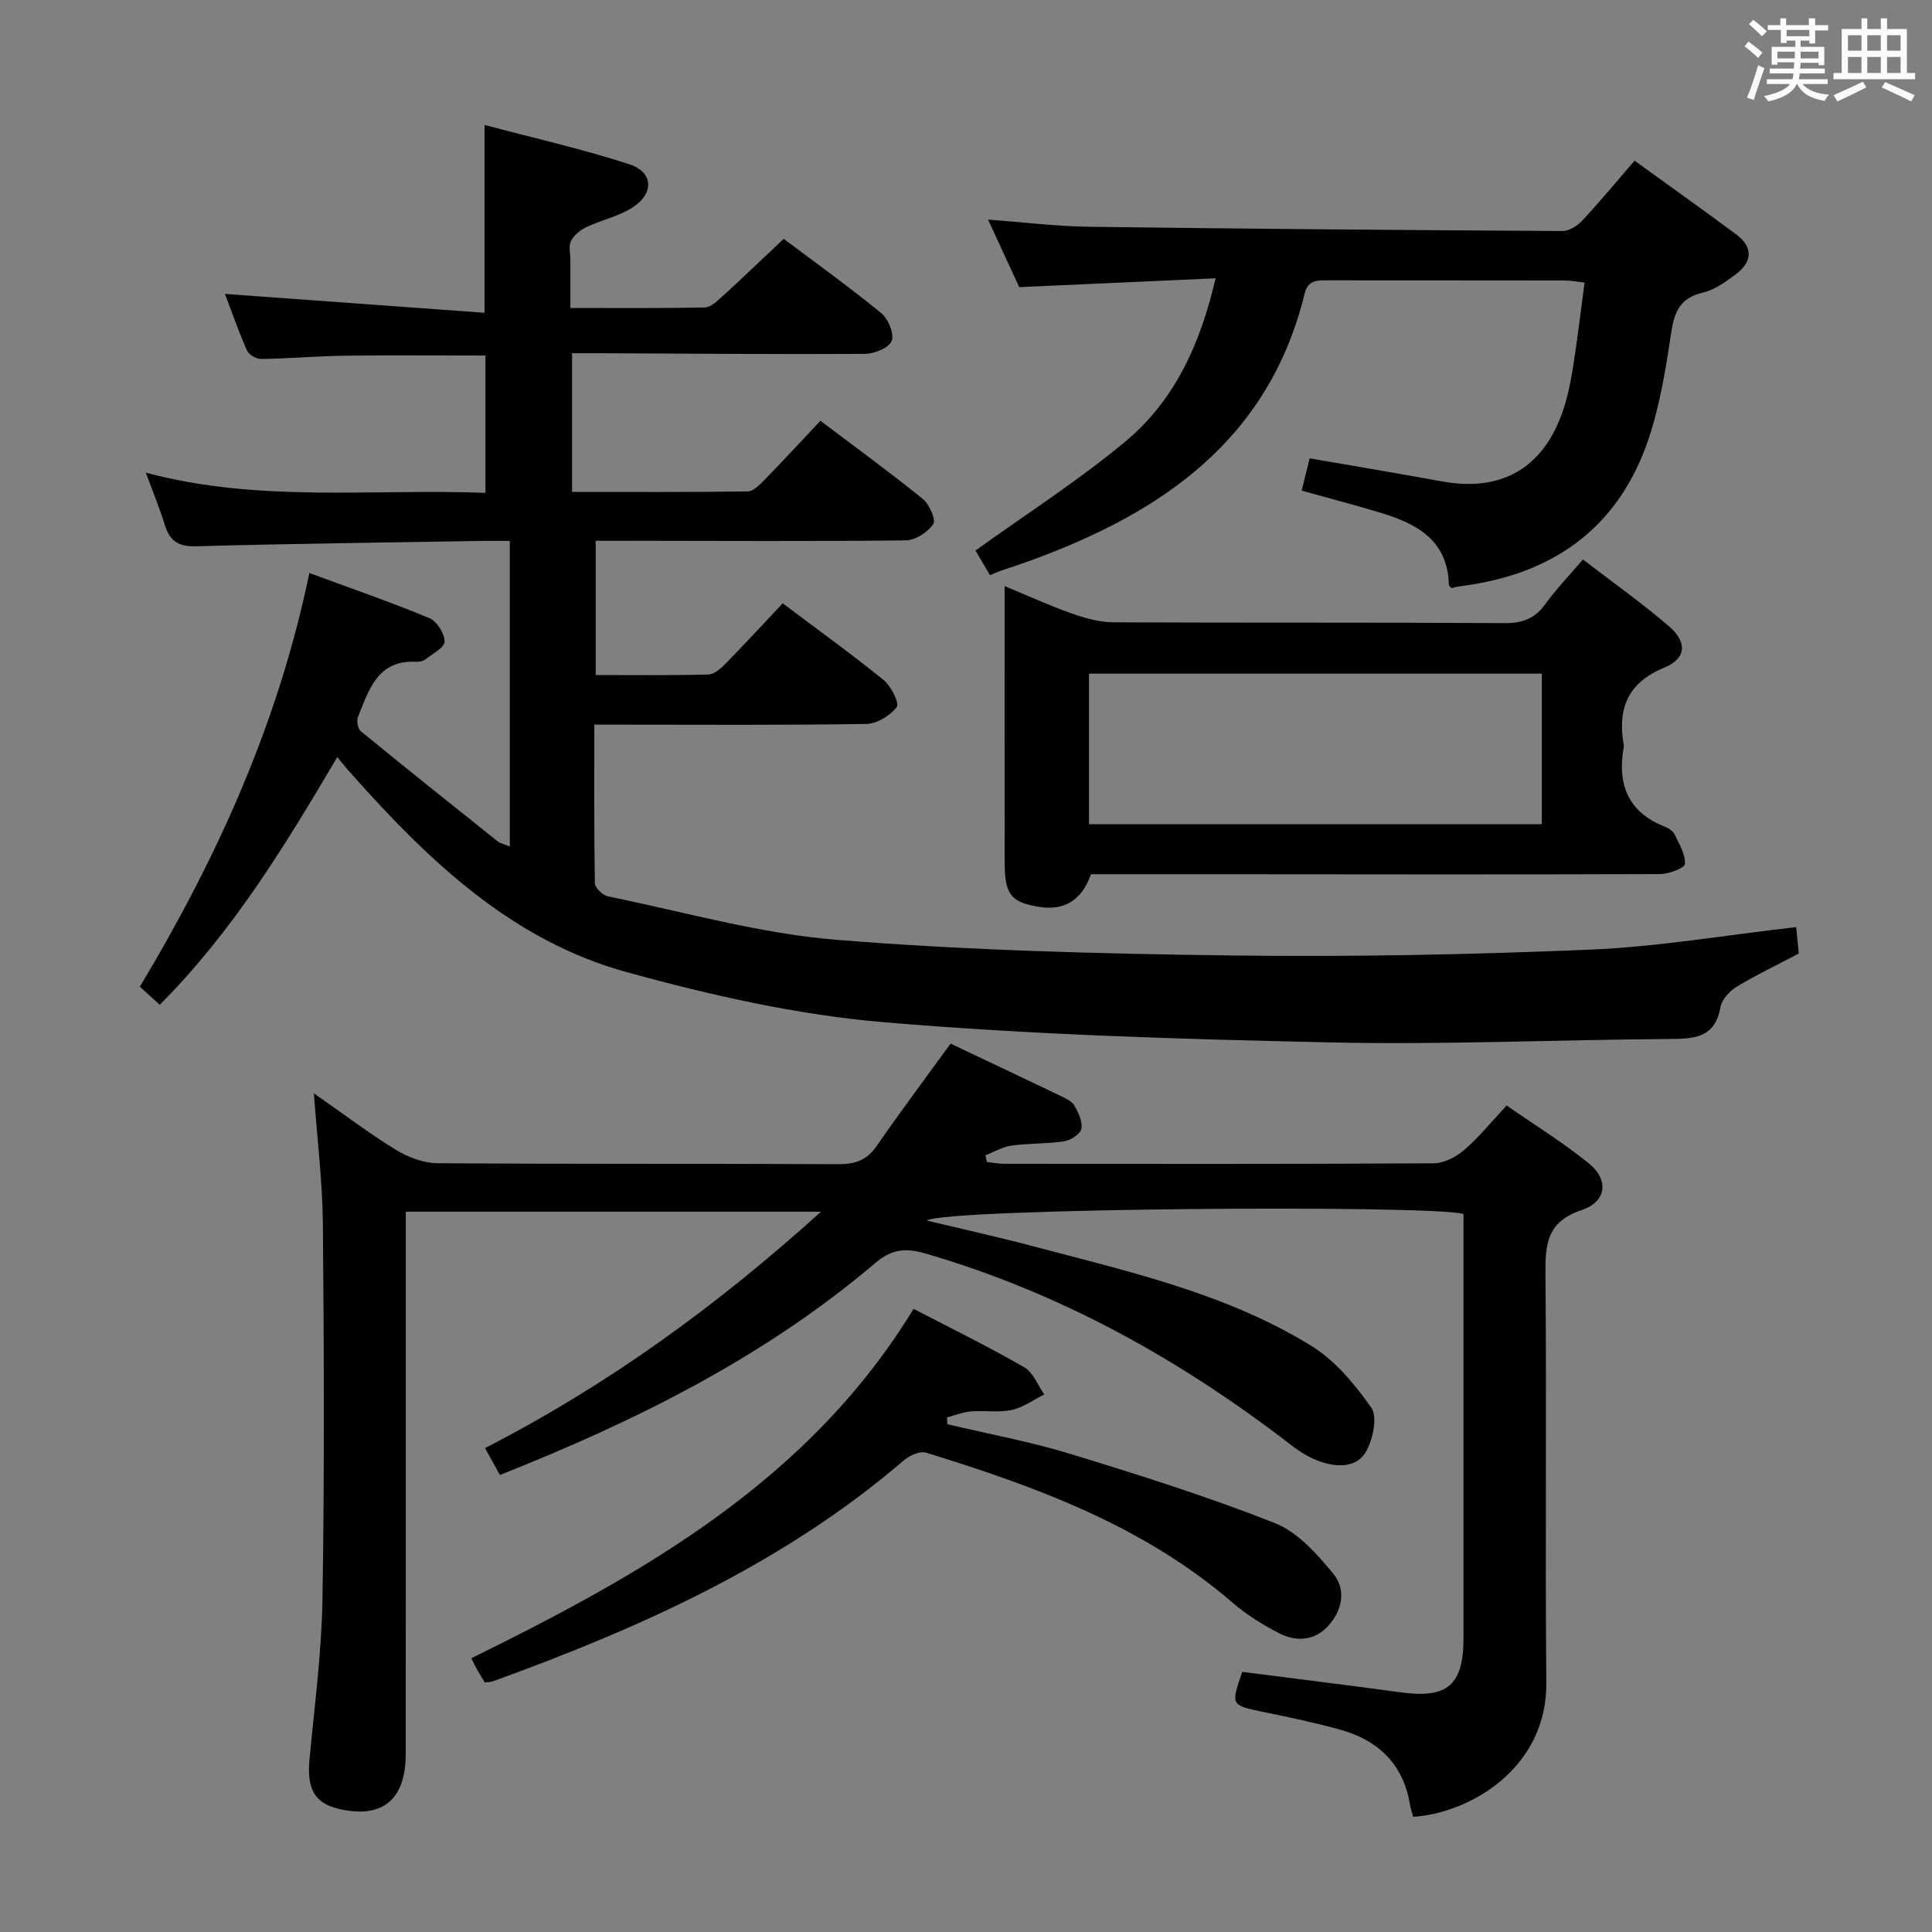 <svg enable-background="new 0 0 400 400" viewBox="0 0 400 400" xmlns="http://www.w3.org/2000/svg"><rect x="0" y="0" width="400" height="400" fill="#808080" stroke="none"/><path d="m361.2 9.6.8-1c.9.7 1.9 1.4 2.9 2.3l-.9 1.1c-1-1-2-1.8-2.8-2.4zm.5 10.6c.9-2.1 1.6-4.3 2.3-6.7.4.2.8.4 1.3.6-.7 2.1-1.5 4.3-2.2 6.6zm.4-15.2.9-.9c1 .8 2 1.6 2.8 2.4l-1 1c-.9-.9-1.8-1.7-2.7-2.5zm12.5-1.2h1.2v1.4h2.7v1.1h-2.7v2.7h-1.2v-.6h-1.8v1.3h4.9v3.8h-1.2v-.5h-3.7c0 .4-.1.9-.1 1.2h5.1v1h-5.2c0 .5-.1.9-.2 1.2h6v1h-5.2c1.1 1.3 2.9 2 5.5 2.2-.4.4-.7.8-.9 1.3-2.9-.5-4.8-1.6-5.7-3.5h-.1c-.8 1.7-2.7 2.9-5.9 3.6-.2-.4-.6-.8-.9-1.1 2.8-.6 4.6-1.4 5.4-2.5h-4.8v-1h5.3c.1-.3.2-.7.2-1.2h-4.9v-1h5c0-.4 0-.8.1-1.3h-3.5v.5h-1.2v-3.7h4.9v-1.3h-1.8v.5h-1.2v-2.7h-2.7v-1h2.6v-1.4h1.2v1.4h4.7v-1.4zm-6.6 8.3h3.6c0-.4 0-.9 0-1.4h-3.6zm1.9-4.6h4.7v-1.3h-4.7zm6.6 3.2h-3.7v1.4h3.7z" fill="#fbfafc"/><path d="m385.3 3.8h1.3v2.2h2.8v-2.2h1.3v2.2h4.1v9.1h1.7v1.3h-16.9v-1.3h1.7v-9.1h4.1v-2.2zm.4 13.1.7 1.2c-1.8.9-3.8 1.9-6 2.9-.2-.4-.5-.8-.8-1.3 2.3-1 4.3-1.9 6.1-2.8zm-3.1-6.4h2.8v-3.2h-2.8zm0 4.6h2.8v-3.3h-2.8zm4-4.6h2.8v-3.2h-2.8zm0 4.6h2.8v-3.3h-2.8zm3.7 1.9c2.1.9 4.1 1.8 6.1 2.7l-.7 1.3c-2.2-1.1-4.2-2-6.1-2.9zm3.2-9.7h-2.8v3.2h2.8v-3.1zm-2.8 7.8h2.8v-3.3h-2.8z" fill="#fbfafc"/><g fill="#010000"><path d="m69.82 156.76c-10.8 18.31-21.58 36.05-36.75 51.27-1.28-1.17-2.56-2.33-4.11-3.75 15.97-26.61 28.62-54.45 35.09-85.64 8.61 3.17 16.83 6.01 24.86 9.34 1.54.64 3.13 3.18 3.14 4.85.01 1.23-2.48 2.52-3.95 3.67-.48.38-1.27.55-1.9.51-8.04-.43-9.82 5.82-12.09 11.43-.32.8-.03 2.45.59 2.95 9.38 7.68 18.85 15.24 28.33 22.79.58.46 1.41.62 2.52 1.08 0-21.23 0-41.94 0-63.27-1.96 0-3.73-.03-5.5 0-19.8.33-39.61.56-59.41 1.11-3.66.1-5.47-1.03-6.5-4.38-1.06-3.43-2.44-6.76-3.95-10.86 23.54 6.28 46.83 3.28 70.32 4.18 0-9.79 0-19.01 0-28.43-9.79 0-19.39-.09-28.98.03-5.82.08-11.63.59-17.44.68-1 .02-2.56-.87-2.95-1.75-1.74-3.93-3.15-8-4.57-11.72 17.82 1.29 35.55 2.58 53.75 3.91 0-13.43 0-25.62 0-38.89 10 2.66 20.12 4.94 29.95 8.13 5.02 1.62 5.22 6.03.68 8.96-2.85 1.85-6.41 2.57-9.53 4.05-1.27.6-2.59 1.67-3.2 2.87-.54 1.06-.13 2.61-.13 3.94v9.94c9.61 0 18.72.09 27.83-.11 1.24-.03 2.58-1.32 3.64-2.29 4.18-3.81 8.26-7.73 12.7-11.91 6.45 4.85 13.47 9.89 20.16 15.35 1.46 1.19 2.75 4.25 2.21 5.75-.51 1.42-3.54 2.69-5.48 2.71-18.32.12-36.65-.05-54.97-.13-1.8-.01-3.6 0-5.74 0v28.72c12.18 0 24.28.07 36.38-.11 1.2-.02 2.53-1.44 3.54-2.47 3.83-3.92 7.54-7.95 11.5-12.15 7.54 5.69 14.51 10.76 21.2 16.18 1.36 1.1 2.76 4.32 2.16 5.21-1.14 1.69-3.72 3.34-5.72 3.37-19.49.22-38.99.1-58.48.08-1.8 0-3.6 0-5.69 0v27.8c7.8 0 15.57.1 23.33-.11 1.24-.03 2.63-1.29 3.62-2.31 3.95-4.03 7.78-8.19 11.77-12.43 7.45 5.61 14.33 10.55 20.9 15.89 1.54 1.25 3.3 4.78 2.7 5.58-1.33 1.78-4.06 3.46-6.26 3.5-16.82.28-33.66.15-50.48.15-1.79 0-3.59 0-5.87 0 0 11.27-.07 22.06.12 32.84.02.96 1.65 2.5 2.74 2.72 15.74 3.21 31.4 7.7 47.31 8.99 27.16 2.2 54.48 2.88 81.74 3.24 24.76.32 49.55-.17 74.29-1.21 14.06-.59 28.05-3.01 42.64-4.66.21 2.15.42 4.23.54 5.47-4.61 2.43-8.88 4.46-12.9 6.9-1.46.89-3.04 2.64-3.32 4.21-1.14 6.51-5.61 6.54-10.73 6.58-23.31.17-46.63 1.22-69.92.71-30.91-.67-61.88-1.57-92.66-4.19-17.89-1.52-35.75-5.58-53.12-10.35-23.64-6.5-40.89-22.94-56.77-40.79-.98-1.06-1.88-2.19-3.18-3.73z"/><path d="m257.2 346.14c11.16 1.44 22.03 2.77 32.87 4.25 9.58 1.31 12.93-1.5 12.93-11.17.01-27.66 0-55.33 0-82.99 0-1.66 0-3.31 0-4.89-6.69-1.95-107.37-1.21-111.14 1.36 7.68 1.84 14.68 3.38 21.61 5.21 19.87 5.28 40.11 9.75 57.88 20.64 5 3.06 9.15 8.02 12.56 12.9 1.33 1.91.36 6.47-1.04 9-1.9 3.44-5.93 3.38-9.42 2.19-2.15-.73-4.21-1.98-6.02-3.37-22.98-17.74-47.92-31.66-75.97-39.79-4.22-1.22-7.01-.73-10.26 2.03-22.98 19.5-49.53 32.7-77.7 43.87-1.02-1.84-1.95-3.53-3.08-5.57 25.27-12.97 47.77-29.25 69.56-48.94-29.4 0-57.39 0-85.97 0v5.86c0 35.5.02 70.99-.01 106.49-.01 9.5-4.98 13.44-13.99 11.25-4.91-1.19-6.5-4.18-5.93-10.23 1.04-11.08 2.51-22.17 2.69-33.28.41-25.82.31-51.66.08-77.49-.08-8.72-1.16-17.43-1.86-27.11 6.08 4.24 11.35 8.24 16.96 11.69 2.52 1.54 5.72 2.75 8.61 2.78 27.66.2 55.33.06 82.99.2 3.49.02 5.92-.81 7.96-3.77 4.9-7.1 10.08-14 15.3-21.19 7.5 3.56 15.15 7.17 22.78 10.83 1.04.5 2.31 1.06 2.83 1.96.84 1.47 1.74 3.35 1.46 4.85-.2 1.08-2.19 2.37-3.54 2.58-3.6.55-7.3.39-10.91.89-1.86.26-3.61 1.32-5.41 2.01.1.46.2.92.3 1.39 1.18.13 2.37.37 3.55.37 29.66.02 59.33.07 88.99-.1 2.13-.01 4.61-1.33 6.3-2.77 3.01-2.58 5.53-5.73 8.77-9.2 5.7 3.96 11.62 7.62 16.99 11.96 4.24 3.42 3.75 7.95-1.48 9.7-7.21 2.41-7.53 7.1-7.47 13.37.26 28.16-.08 56.33.18 84.49.16 17.44-15.44 26.91-27.56 27.76-.22-.83-.53-1.7-.68-2.61-1.41-8.34-6.57-13.25-14.44-15.44-5.27-1.46-10.63-2.59-15.99-3.68-6.64-1.4-6.68-1.36-4.28-8.29z"/><path d="m338.42 33.27c7.19 5.21 14.22 10.18 21.11 15.32 3.52 2.63 3.22 5.66-.13 8.18-2.09 1.57-4.41 3.25-6.88 3.82-4.76 1.11-5.89 4.08-6.54 8.43-1.1 7.35-2.3 14.8-4.65 21.81-5.88 17.56-18.58 27.37-36.77 30.22-.99.15-1.98.28-2.96.44-.33.05-.64.17-1.06.28-.18-.2-.56-.44-.57-.68-.22-9.28-6.67-12.68-14.21-14.95-5.23-1.58-10.52-2.96-16.26-4.56.56-2.27 1.09-4.41 1.65-6.69 9.4 1.63 18.37 3.13 27.32 4.77 12.4 2.27 21.11-2.72 25.17-14.76 1-2.97 1.6-6.11 2.09-9.22.88-5.57 1.53-11.17 2.34-17.17-1.57-.18-2.82-.44-4.07-.44-16.33-.03-32.65-.01-48.98-.03-2.22 0-4.2-.18-4.92 2.79-7.38 30.16-29.47 45.28-56.62 55.18-2.19.8-4.4 1.51-6.6 2.27-.47.16-.91.39-1.91.82-1.1-1.88-2.23-3.81-3-5.12 10.6-7.63 21.34-14.49 31.05-22.59 10.12-8.43 15.49-20.07 18.65-33.77-13.71.62-26.8 1.2-40.65 1.83-1.89-4.09-4.08-8.84-6.45-13.98 7.34.54 14.18 1.39 21.04 1.48 32.62.44 65.25.69 97.87.88 1.38.01 3.08-1.06 4.08-2.13 3.62-3.87 7-7.96 10.86-12.43z"/><path d="m225.88 181c-1.96 5.51-5.61 7.66-11.07 6.71-5.49-.95-6.79-2.59-6.8-9.04-.03-18.81-.01-37.62-.01-57.32 4.94 2.04 9.36 4.07 13.93 5.68 2.75.97 5.74 1.8 8.62 1.81 26.99.13 53.97 0 80.96.17 3.7.02 6.26-.92 8.43-3.93 2.22-3.09 4.89-5.85 7.79-9.25 6.07 4.67 12.16 8.99 17.81 13.83 3.83 3.28 3.61 6.68-.92 8.54-7.66 3.15-9.75 8.5-8.45 16.01.03.16.03.34 0 .5-1.38 7.74.93 13.52 8.66 16.51.74.29 1.58.89 1.9 1.57.93 1.97 2.24 4.09 2.12 6.08-.05.83-3.32 2.09-5.13 2.1-30.65.11-61.3.05-91.95.03-8.67 0-17.32 0-25.89 0zm-.42-10.35h93.76c0-10.58 0-20.82 0-31.18-31.4 0-62.44 0-93.76 0z"/><path d="m196.15 294.87c8.5 2.02 17.13 3.6 25.47 6.15 14.24 4.36 28.48 8.85 42.31 14.31 4.71 1.86 8.73 6.38 12.1 10.48 2.74 3.32 1.91 7.7-1.17 10.95-2.88 3.04-6.63 3.14-10.1 1.35-3.36-1.74-6.67-3.79-9.53-6.26-18.46-15.94-40.71-24.07-63.5-31.09-1.28-.39-3.44.59-4.61 1.6-25.03 21.47-54.49 34.65-85.09 45.74-.45.16-.96.14-1.67.23-.56-.95-1.17-1.93-1.73-2.93-.32-.56-.59-1.16-1.05-2.08 35.72-17.55 69.95-36.86 91.57-72.34 7.96 4.14 15.57 7.87 22.89 12.09 1.86 1.07 2.81 3.71 4.17 5.63-2.24 1.12-4.38 2.71-6.75 3.22-2.71.58-5.64.06-8.46.3-1.67.14-3.29.81-4.93 1.24.03.47.06.94.08 1.41z"/></g></svg>
